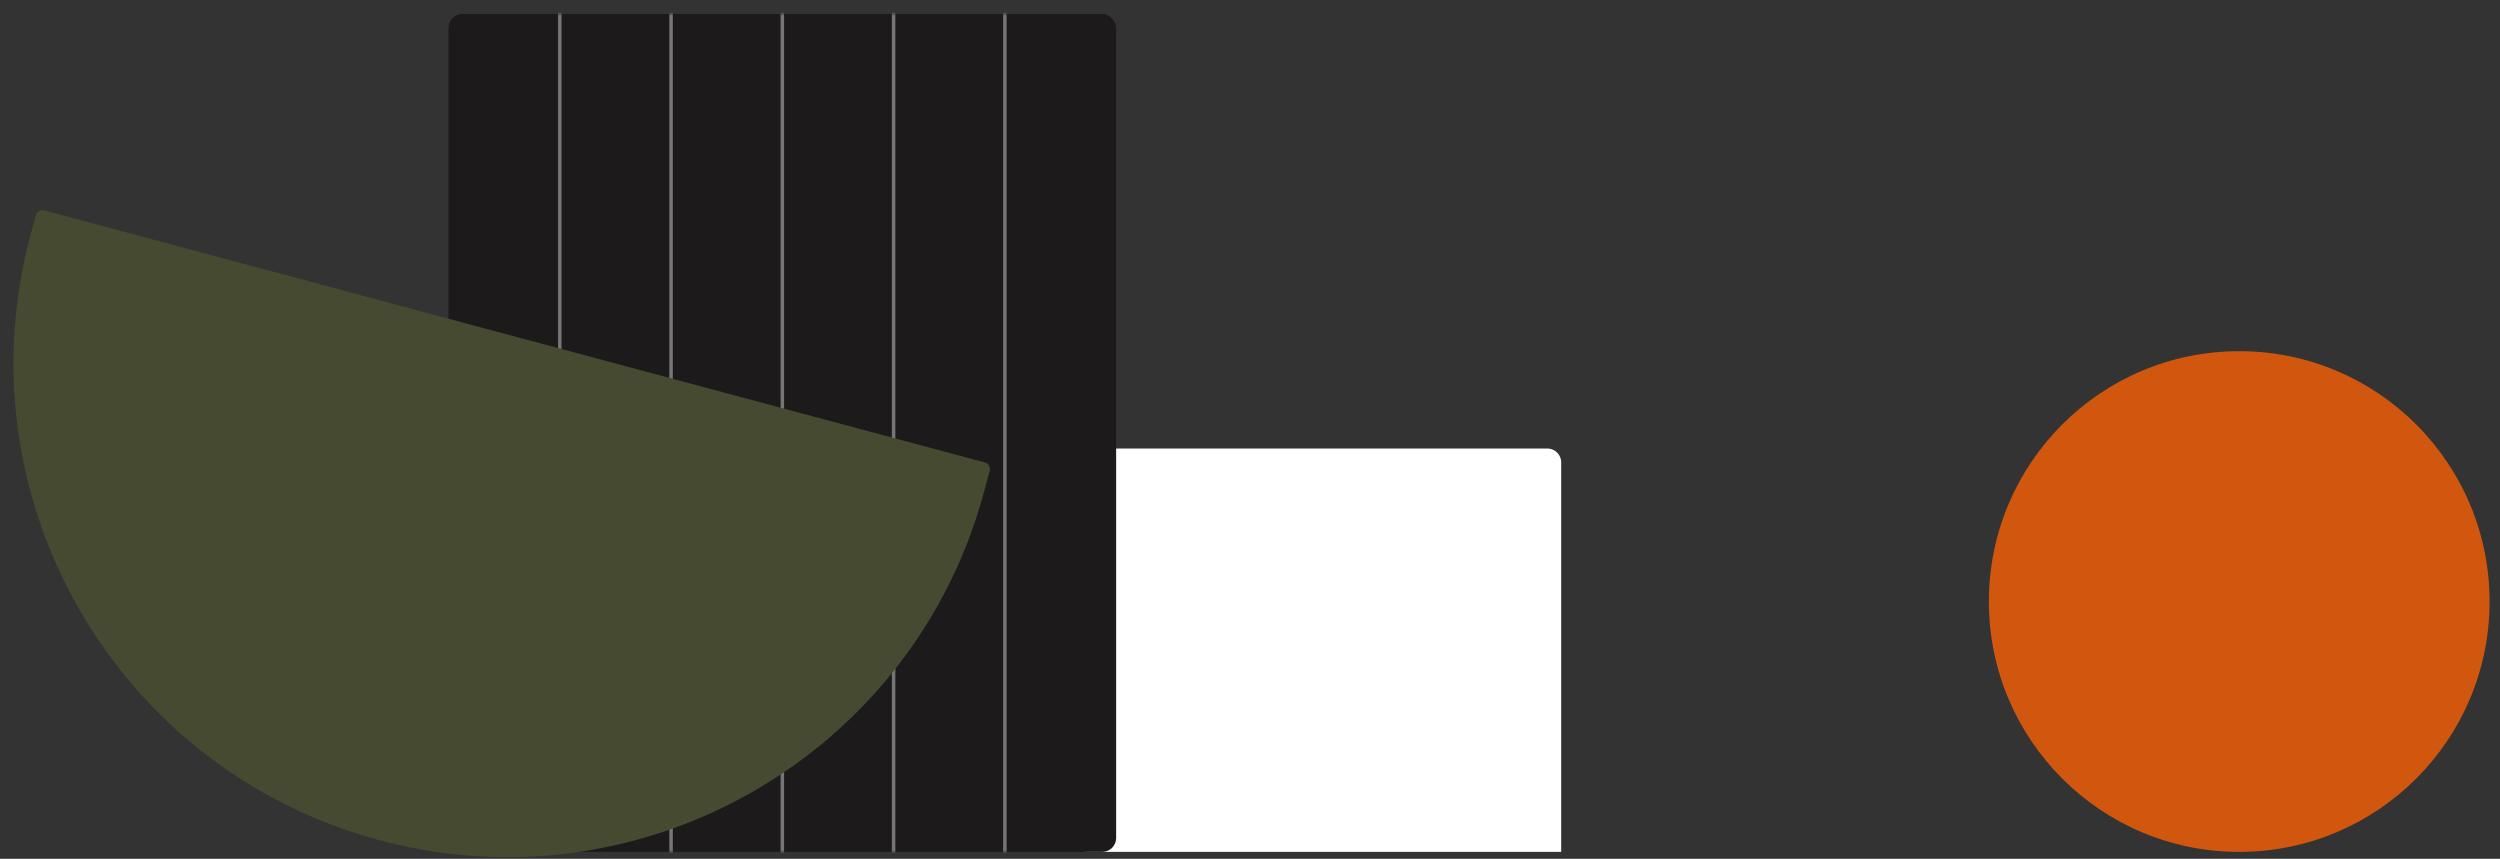 <svg fill="none" xmlns="http://www.w3.org/2000/svg" viewBox="0 0 719 247"><rect x="0" y="0" width="719" height="247" fill="#333333" stroke="none"/><path d="M309 133a4 4 0 0 1 4-4h132a4 4 0 0 1 4 4v112H313a4 4 0 0 1-4-4V133Z" fill="#fff"/><rect x="129" y="4" width="192" height="241" rx="4" fill="#1C1A1A"/><mask id="a" style="mask-type:alpha" maskUnits="userSpaceOnUse" x="129" y="4" width="192" height="241"><path d="M129 8a4 4 0 0 1 4-4h184a4 4 0 0 1 4 4v237H133a4 4 0 0 1-4-4V8Z" fill="#0A0101"/></mask><g opacity=".4" stroke="#fff" mask="url(#a)"><path d="M161-36.5v302M193-36.5v302M225-36.5v302M289-36.5v302M257-36.5v302"/></g><circle cx="644" cy="173" r="72" fill="#D1570E"/><path d="M10.312 61.906a1.974 1.974 0 0 1 2.417-1.395l270.51 72.483a1.974 1.974 0 0 1 1.396 2.417l-1.56 5.821c-20.298 75.752-98.161 120.707-173.914 100.409C33.409 221.343-11.546 143.48 8.752 67.727l1.56-5.82Z" fill="#464A31"/></svg>